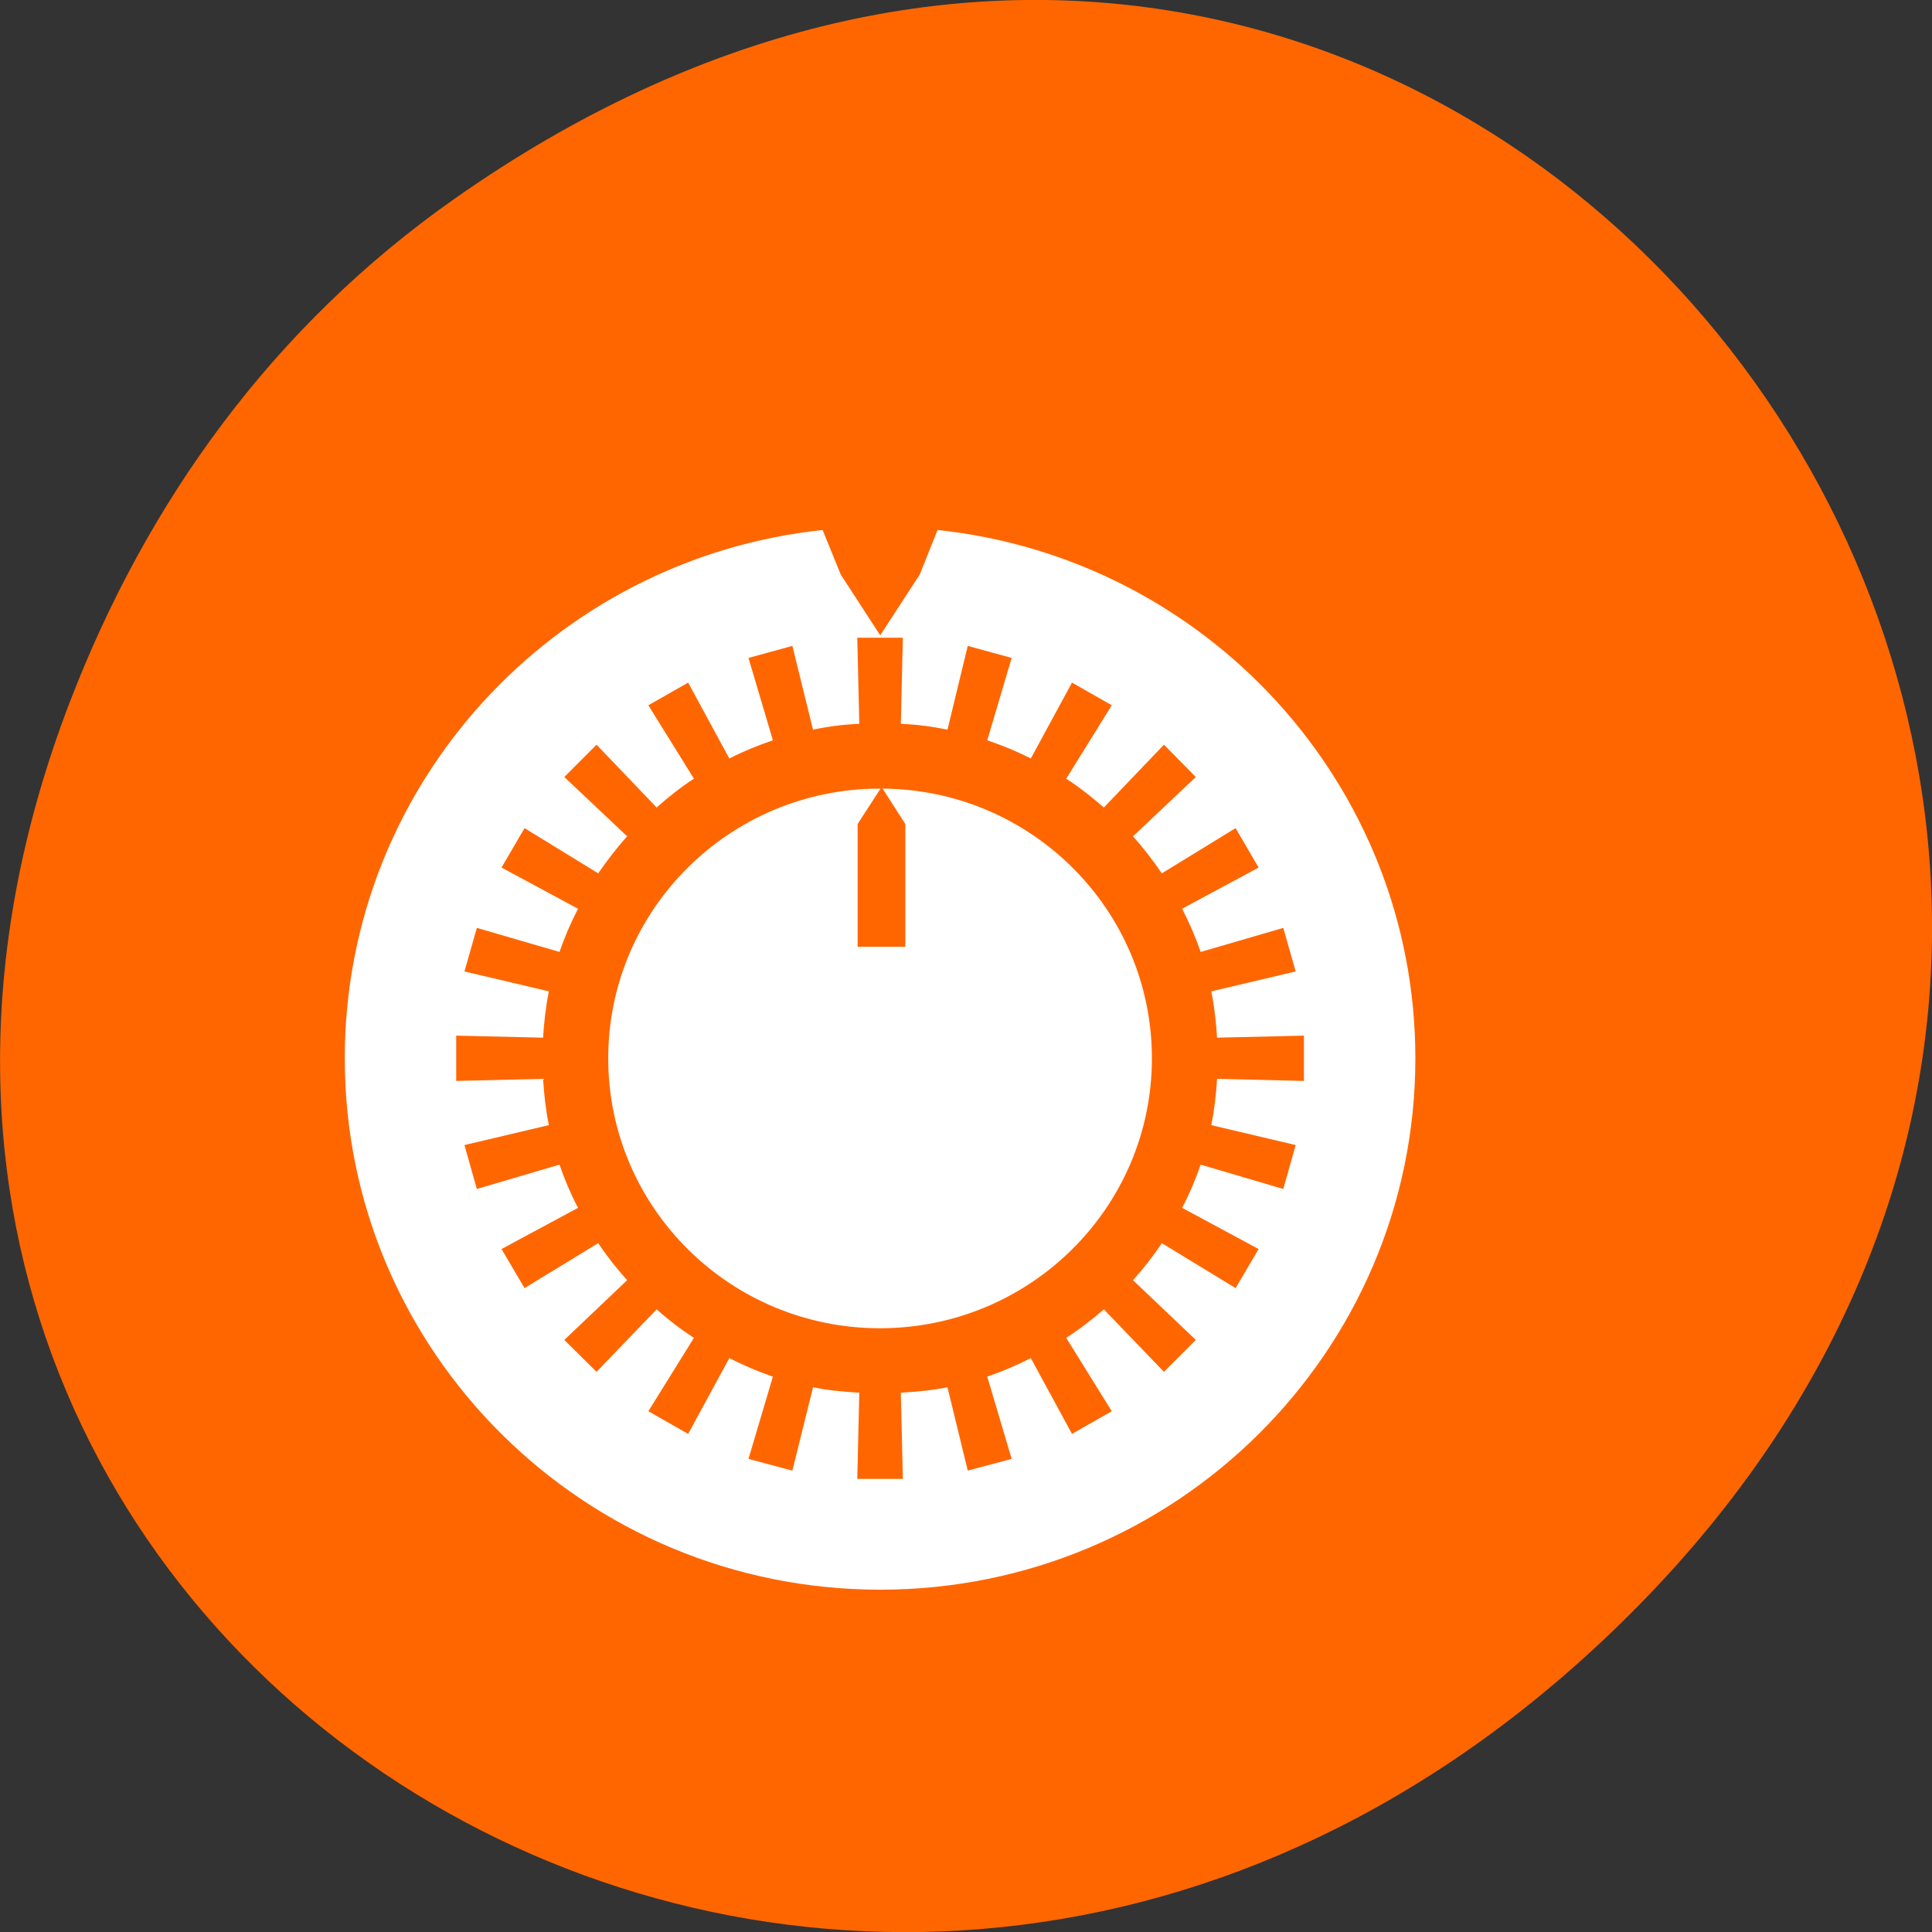 
<svg xmlns="http://www.w3.org/2000/svg" xmlns:xlink="http://www.w3.org/1999/xlink" width="22px" height="22px" viewBox="0 0 22 22" version="1.1">
<rect x="0" y="0" width="22" height="22" fill="#333333" stroke="none"/>
<g id="surface1">
<path style=" stroke:none;fill-rule:nonzero;fill:rgb(100%,40%,0%);fill-opacity:1;" d="M 5.172 2.266 C 16.422 -5.645 27.824 8.965 18.656 18.285 C 10.016 27.066 -3.402 18.926 0.793 8 C 1.668 5.719 3.105 3.719 5.172 2.266 Z M 5.172 2.266 "/>
<path style=" stroke:none;fill-rule:nonzero;fill:rgb(100%,100%,100%);fill-opacity:1;" d="M 9.367 6.035 C 6.309 6.359 3.926 8.93 3.926 12.051 C 3.926 15.395 6.656 18.102 10.023 18.102 C 13.387 18.102 16.117 15.395 16.117 12.051 C 16.117 8.93 13.734 6.359 10.676 6.035 L 10.473 6.543 L 10.023 7.234 L 9.574 6.543 Z M 9.762 7.262 L 10.281 7.262 L 10.258 8.242 C 10.438 8.25 10.617 8.273 10.789 8.309 L 11.02 7.355 L 11.52 7.492 L 11.242 8.43 C 11.414 8.488 11.578 8.555 11.738 8.637 L 12.207 7.773 L 12.66 8.031 L 12.141 8.867 C 12.293 8.965 12.434 9.078 12.57 9.195 L 13.254 8.48 L 13.617 8.848 L 12.902 9.523 C 13.02 9.656 13.129 9.797 13.23 9.945 L 14.07 9.43 L 14.332 9.879 L 13.461 10.348 C 13.543 10.508 13.613 10.668 13.672 10.84 L 14.613 10.566 L 14.754 11.062 L 13.793 11.289 C 13.828 11.461 13.848 11.641 13.859 11.816 L 14.848 11.793 L 14.848 12.309 L 13.859 12.285 C 13.848 12.461 13.828 12.641 13.793 12.812 L 14.754 13.039 L 14.613 13.539 L 13.672 13.262 C 13.613 13.434 13.543 13.598 13.461 13.754 L 14.332 14.223 L 14.07 14.668 L 13.23 14.156 C 13.129 14.309 13.02 14.445 12.902 14.578 L 13.617 15.258 L 13.254 15.621 L 12.57 14.91 C 12.434 15.027 12.293 15.137 12.141 15.234 L 12.66 16.07 L 12.207 16.328 L 11.738 15.465 C 11.578 15.547 11.414 15.617 11.242 15.676 L 11.52 16.613 L 11.02 16.746 L 10.789 15.797 C 10.617 15.832 10.438 15.848 10.258 15.859 L 10.281 16.84 L 9.762 16.84 L 9.785 15.859 C 9.605 15.848 9.426 15.832 9.258 15.797 L 9.023 16.746 L 8.523 16.613 L 8.801 15.676 C 8.629 15.617 8.465 15.547 8.305 15.465 L 7.836 16.328 L 7.383 16.07 L 7.902 15.234 C 7.75 15.137 7.609 15.027 7.477 14.91 L 6.793 15.621 L 6.426 15.258 L 7.141 14.578 C 7.023 14.445 6.914 14.309 6.812 14.156 L 5.973 14.668 L 5.711 14.223 L 6.582 13.754 C 6.5 13.598 6.43 13.434 6.371 13.262 L 5.43 13.539 L 5.289 13.039 L 6.25 12.812 C 6.215 12.641 6.195 12.461 6.184 12.285 L 5.195 12.309 L 5.195 11.793 L 6.184 11.816 C 6.195 11.641 6.215 11.461 6.25 11.289 L 5.289 11.062 L 5.43 10.566 L 6.371 10.84 C 6.43 10.668 6.5 10.508 6.582 10.348 L 5.711 9.879 L 5.973 9.43 L 6.812 9.945 C 6.914 9.797 7.023 9.656 7.141 9.523 L 6.426 8.848 L 6.793 8.48 L 7.477 9.195 C 7.609 9.078 7.75 8.965 7.902 8.867 L 7.383 8.031 L 7.836 7.773 L 8.305 8.637 C 8.465 8.555 8.629 8.488 8.801 8.43 L 8.523 7.492 L 9.023 7.355 L 9.258 8.309 C 9.426 8.273 9.605 8.25 9.785 8.242 Z M 9.762 7.262 "/>
<path style=" stroke:none;fill-rule:nonzero;fill:rgb(100%,100%,100%);fill-opacity:1;" d="M 10.02 8.98 C 8.312 8.98 6.926 10.355 6.926 12.051 C 6.926 13.75 8.312 15.125 10.02 15.125 C 11.73 15.125 13.117 13.75 13.117 12.051 C 13.117 10.363 11.746 8.992 10.051 8.98 L 10.309 9.383 L 10.309 10.781 L 9.766 10.781 L 9.766 9.383 L 10.027 8.98 C 10.023 8.98 10.023 8.98 10.02 8.98 Z M 10.02 8.98 "/>
</g>
</svg>
